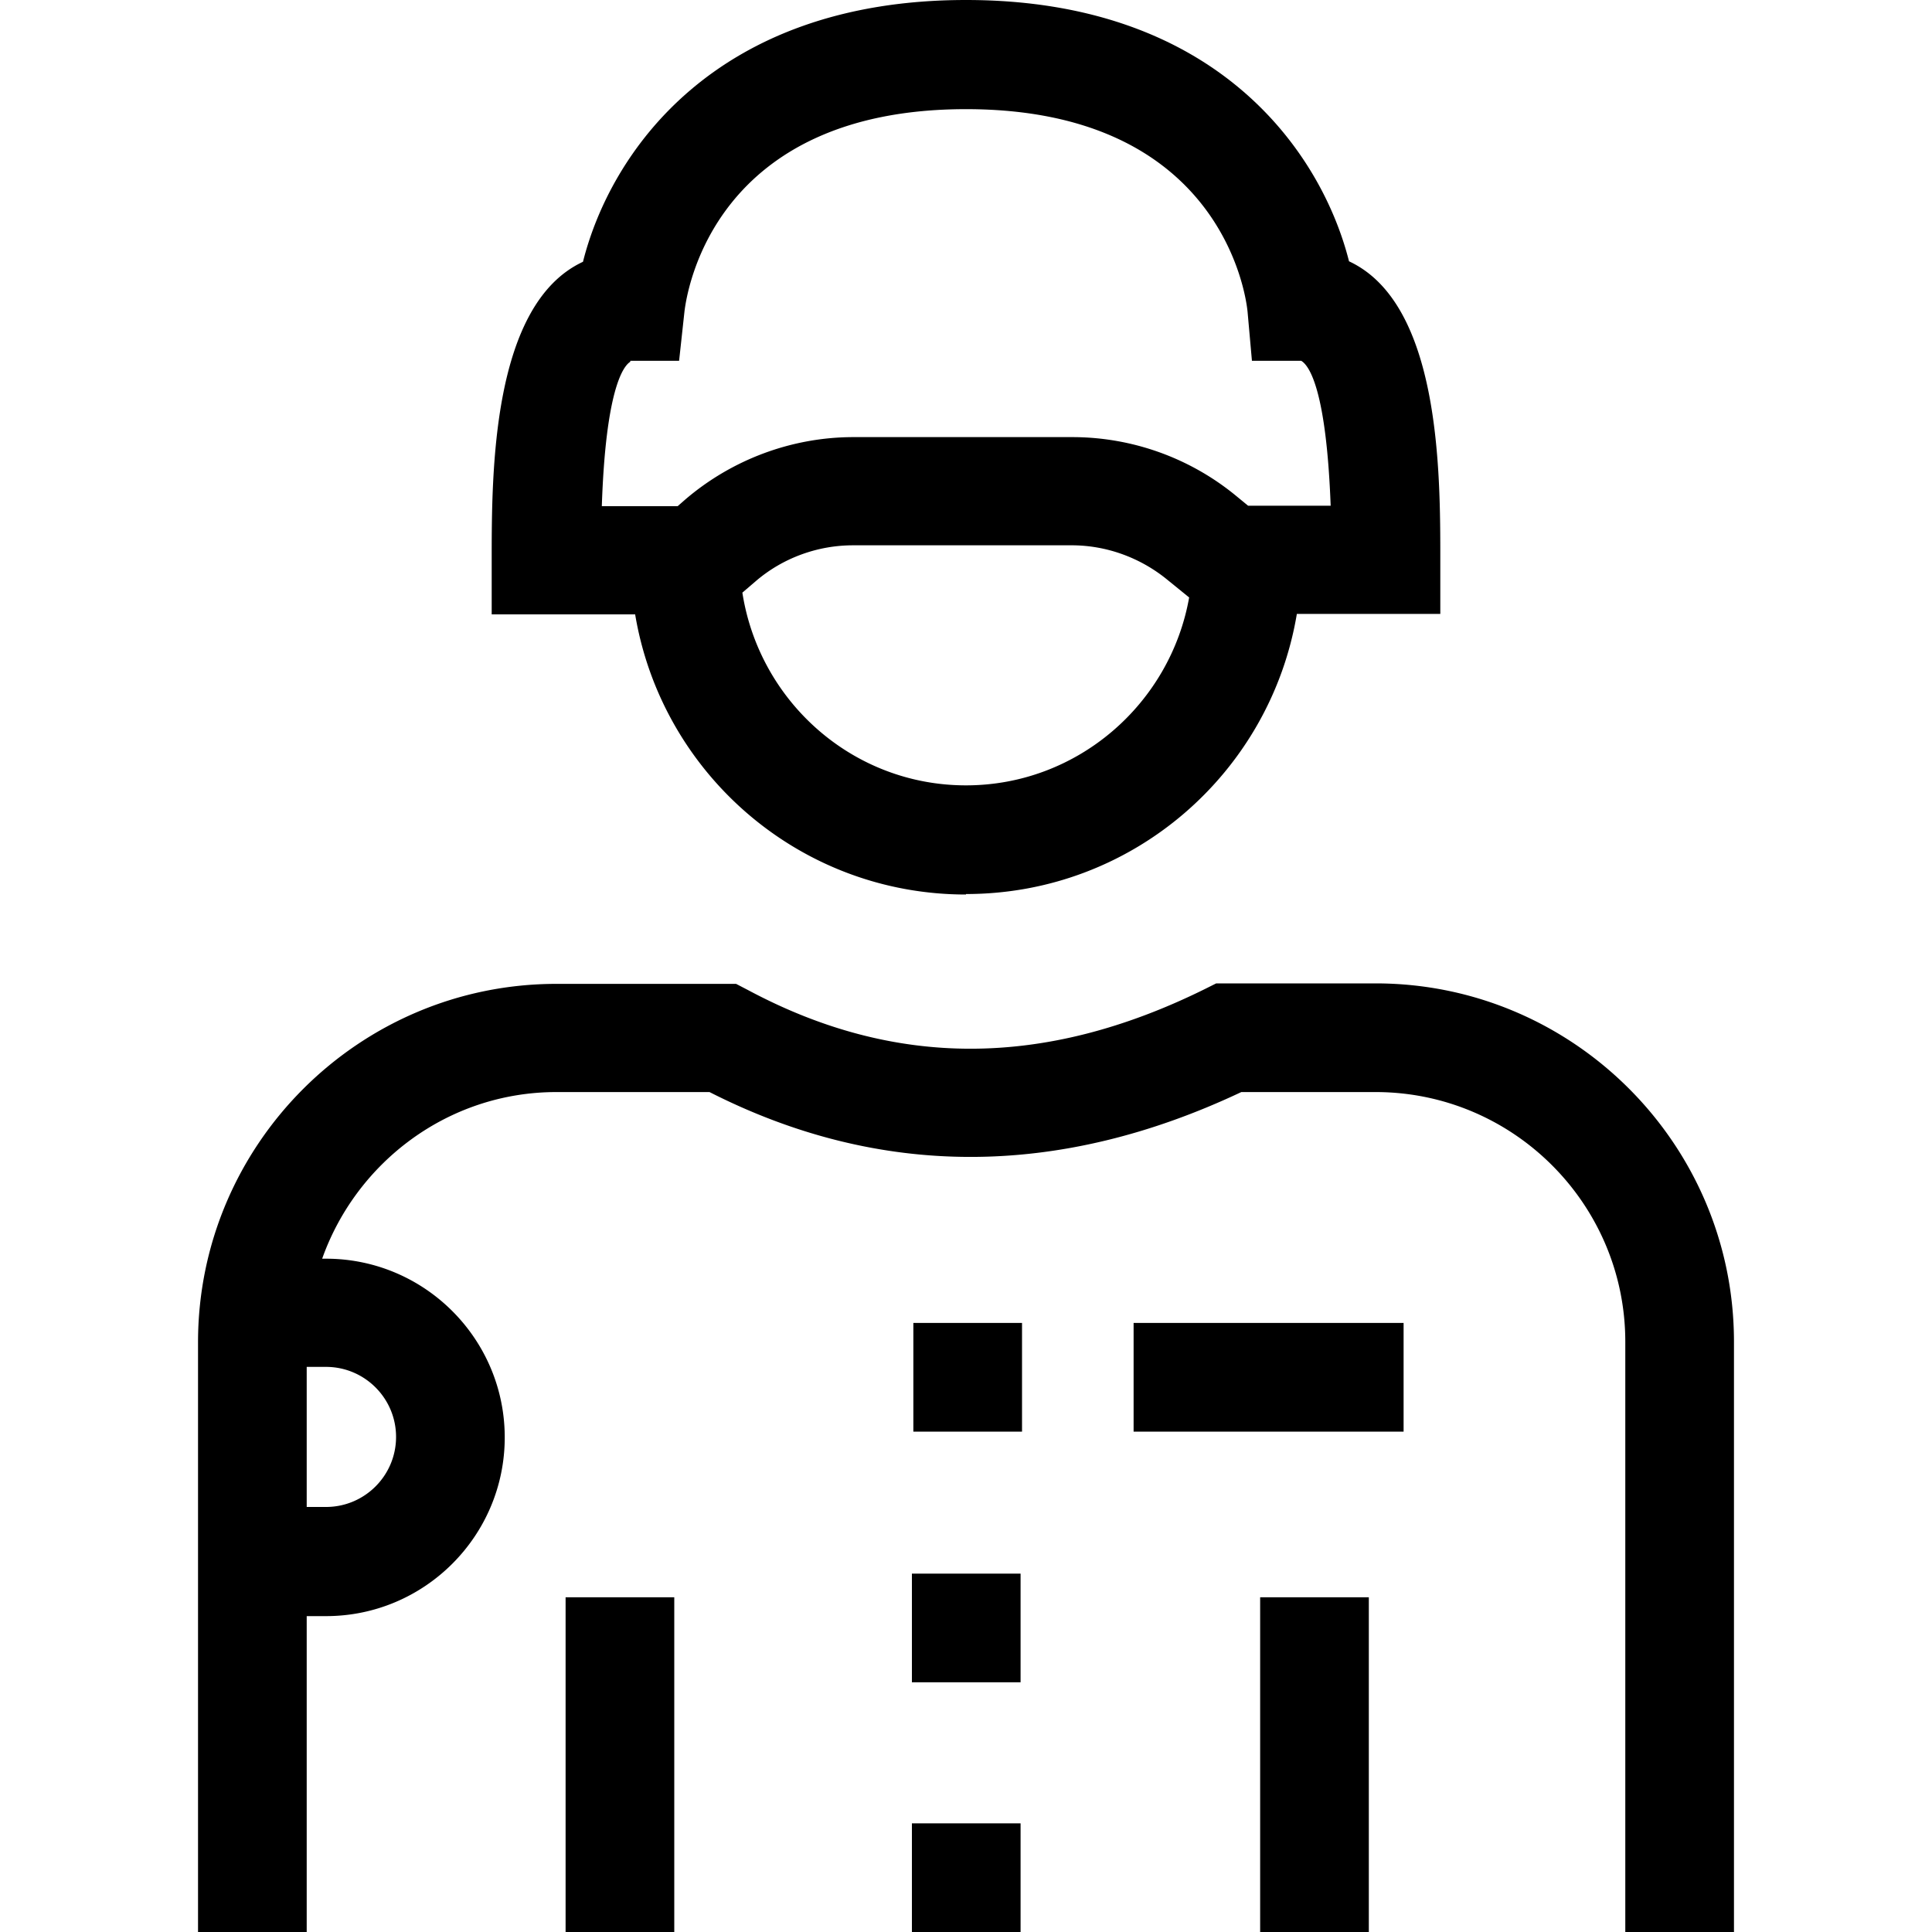 <svg viewBox="0 0 40 40" xmlns="http://www.w3.org/2000/svg">
  <path d="M28.48 20.36h-3.3l-.24.12c-3.32 1.64-6.42 1.64-9.45.02l-.25-.13h-3.72c-4.09 0-7.42 3.33-7.42 7.42v12.22h2.25v-6.55h.4c2.04 0 3.7-1.66 3.7-3.7s-1.66-3.7-3.7-3.7h-.08c.71-2 2.61-3.45 4.85-3.45h3.17c3.52 1.79 7.22 1.79 11.01 0h2.78c2.85 0 5.17 2.32 5.17 5.17V40h2.25V27.78c0-4.09-3.33-7.42-7.42-7.42M8.2 29.75c0 .8-.65 1.45-1.45 1.45h-.4v-2.9h.4c.8 0 1.45.65 1.45 1.45M20 18.51c3.45 0 6.3-2.51 6.85-5.8h2.97v-1.13c0-1.8 0-5.29-1.89-6.17C27.37 3.19 25.23 0 20 0s-7.37 3.19-7.93 5.42c-1.89.88-1.89 4.37-1.89 6.17v1.13h2.97c.55 3.29 3.4 5.8 6.85 5.8Zm0-2.25c-2.35 0-4.28-1.74-4.63-3.99l.28-.24c.56-.48 1.28-.74 2.01-.74h4.53c.71 0 1.4.25 1.95.69l.48.39c-.39 2.2-2.31 3.89-4.62 3.89m-6.95-8.79h1.01l.11-1.01c.05-.43.61-4.2 5.83-4.2s5.79 3.77 5.83 4.2l.09 1.01h1.02c.17.1.52.61.61 3h-1.71l-.28-.23a5.34 5.34 0 0 0-3.36-1.19h-4.53c-1.27 0-2.51.46-3.48 1.29l-.16.14h-1.57c.08-2.4.44-2.9.59-2.99Zm-1.34 25.6h2.25V40h-2.25zm7.17 4.68h2.25V40h-2.25zm0-5.17h2.25v2.25h-2.25zm.03-5.19h2.25v2.25h-2.25zm7.18 5.68h2.25V40h-2.25zm-2.62-5.68h5.59v2.25h-5.59z"/>
</svg>
